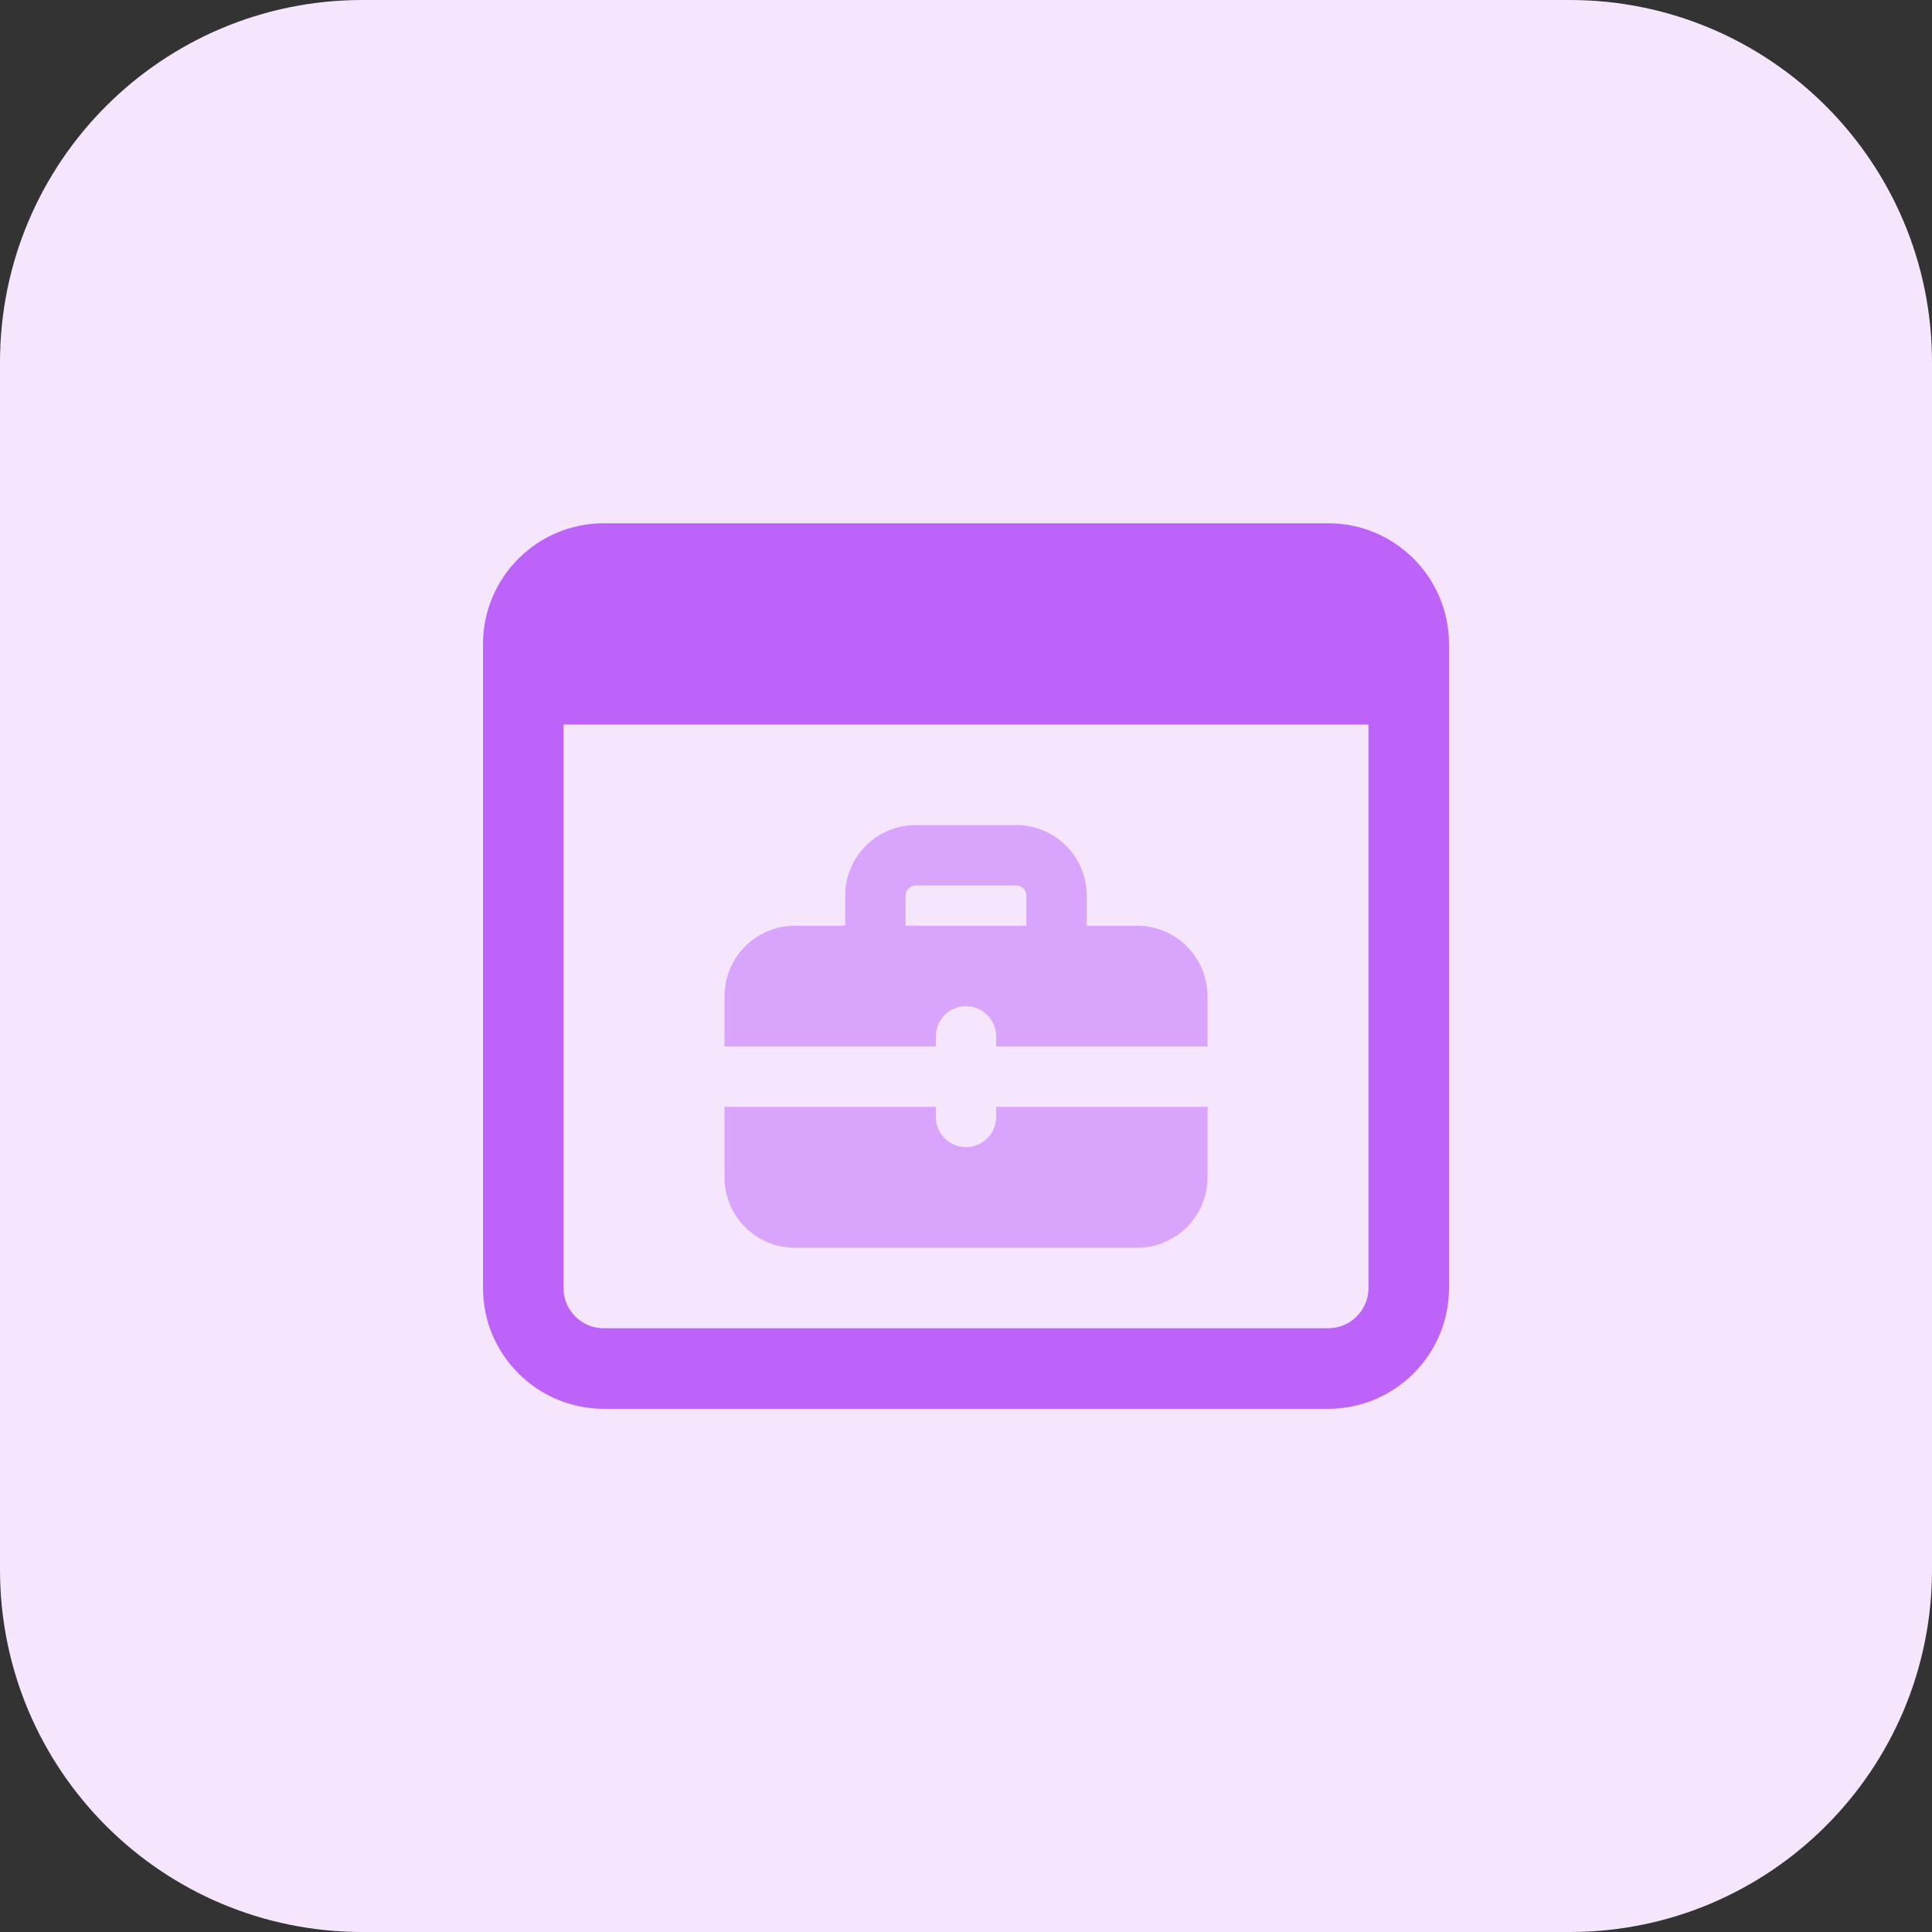 <svg id="bold" enable-background="new 0 0 32 32" height="512" viewBox="0 0 32 32" width="512" xmlns="http://www.w3.org/2000/svg"><rect x="0" y="0" width="32" height="32" fill="#333333" stroke="none"/><path d="m26 32h-20c-3.314 0-6-2.686-6-6v-20c0-3.314 2.686-6 6-6h20c3.314 0 6 2.686 6 6v20c0 3.314-2.686 6-6 6z" fill="#f5e6fe"/><g fill="#d9a4fc"><path d="m17.5 16.333c-.276 0-.5-.224-.5-.5v-1c0-.092-.075-.167-.167-.167h-1.667c-.092 0-.167.075-.167.167v1c0 .276-.224.5-.5.5s-.5-.224-.5-.5v-1c0-.643.523-1.167 1.167-1.167h1.667c.643 0 1.167.523 1.167 1.167v1c0 .276-.224.5-.5.5z"/><path d="m15.5 17.333v-.167c0-.276.224-.5.5-.5s.5.224.5.5v.167h3.5v-.833c0-.643-.523-1.167-1.167-1.167h-5.667c-.643 0-1.166.524-1.166 1.167v.833z"/><path d="m16.5 18.333v.167c0 .276-.224.5-.5.5s-.5-.224-.5-.5v-.167h-3.5v1.167c0 .643.523 1.167 1.167 1.167h5.667c.643 0 1.167-.523 1.167-1.167v-1.167z"/></g><path d="m22 8.667h-12c-1.103 0-2 .897-2 2v10.667c0 1.103.897 2 2 2h12c1.103 0 2-.897 2-2v-10.667c0-1.103-.897-2-2-2zm0 13.333h-12c-.368 0-.667-.299-.667-.667v-9.333h13.333v9.333c.001.368-.298.667-.666.667z" fill="#be63f9"/></svg>